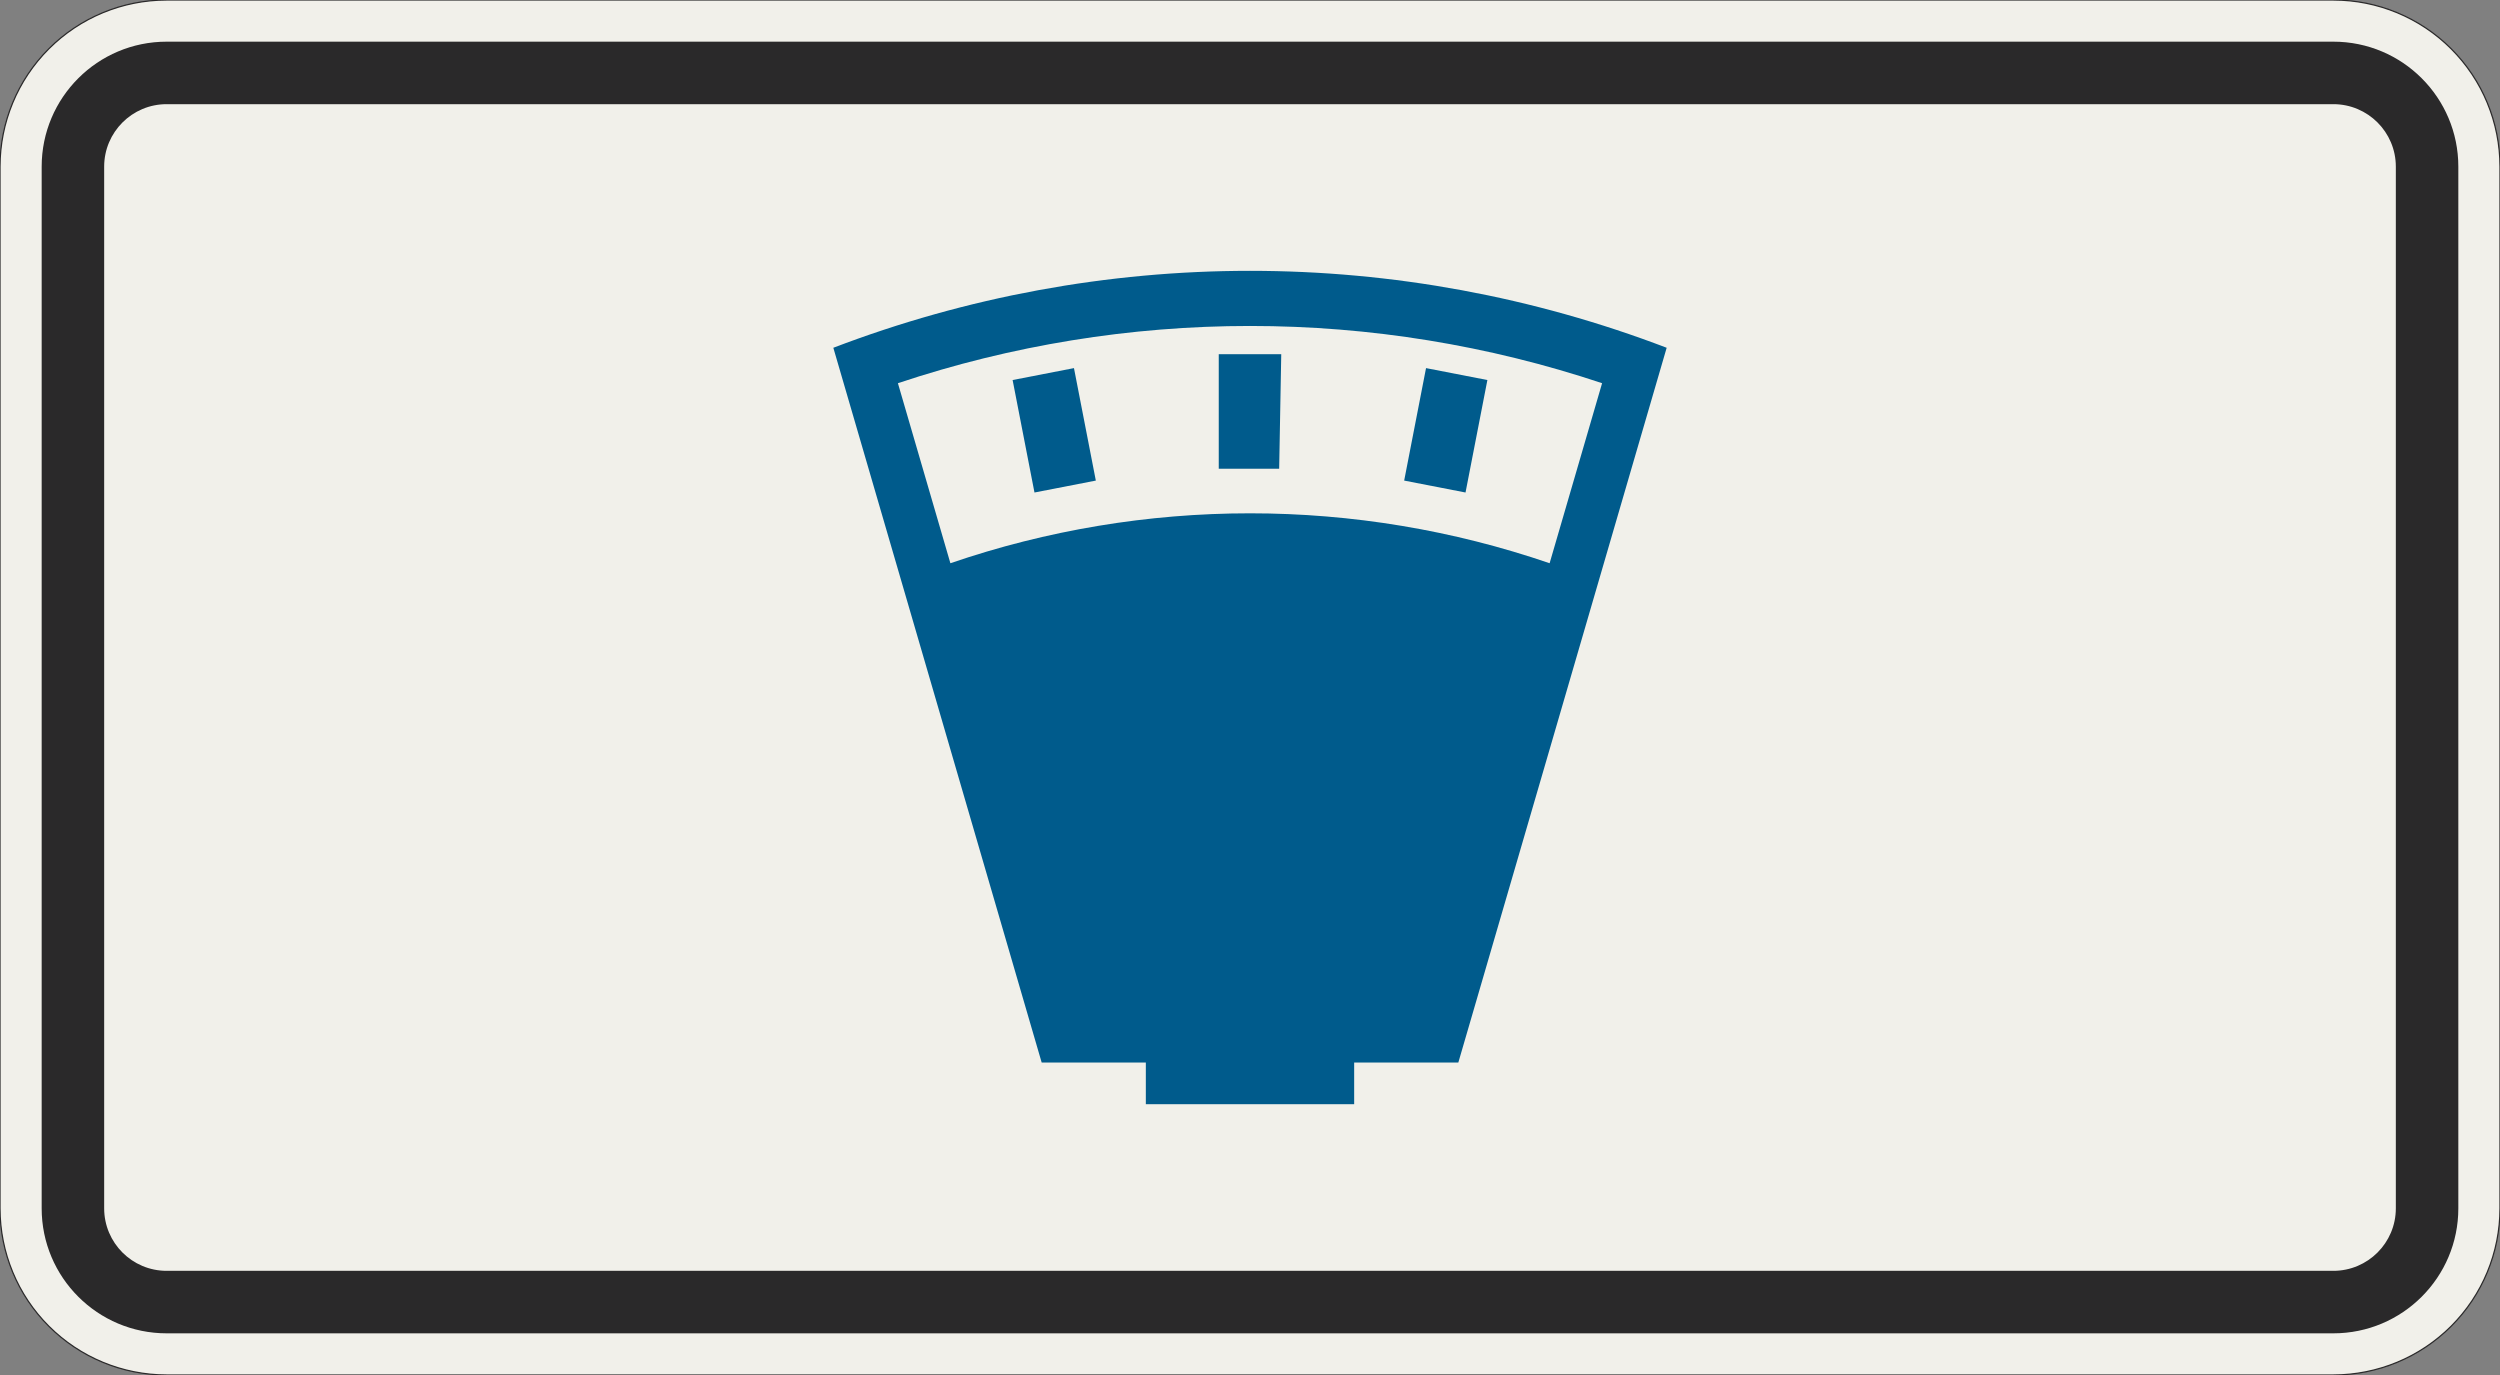<?xml version="1.0" encoding="UTF-8"?>
<svg xmlns="http://www.w3.org/2000/svg" xmlns:xlink="http://www.w3.org/1999/xlink" width="600mm" height="330mm" viewBox="0 0 6000 3300" version="1.1">
<rect x="0" y="0" width="6000" height="3300" fill="#808080" stroke="none"/>
<g id="surface3296">
<path style="fill-rule:evenodd;fill:rgb(94.51%,94.118%,91.765%);fill-opacity:1;stroke-width:0.3;stroke-linecap:butt;stroke-linejoin:miter;stroke:rgb(16.471%,16.078%,16.471%);stroke-opacity:1;stroke-miterlimit:3;" d="M -260 -165 C -270.609 -165 -280.783 -160.786 -288.284 -153.284 C -295.786 -145.783 -300 -135.609 -300 -125 L -300 125 C -300 135.609 -295.786 145.783 -288.284 153.284 C -280.783 160.786 -270.609 165 -260 165 L 260 165 C 270.609 165 280.783 160.786 288.284 153.284 C 295.786 145.783 300 135.609 300 125 L 300 -125 C 300 -135.609 295.786 -145.783 288.284 -153.284 C 280.783 -160.786 270.609 -165 260 -165 L -260 -165 " transform="matrix(10,0,0,-10,3000,1650)"/>
<path style=" stroke:none;fill-rule:evenodd;fill:rgb(16.471%,16.078%,16.471%);fill-opacity:1;" d="M 400 3200 C 234.316 3200 100 3065.684 100 2900 L 100 400 C 100 234.316 234.316 100 400 100 L 5600 100 C 5765.684 100 5900 234.316 5900 400 L 5900 2900 C 5900 3065.684 5765.684 3200 5600 3200 L 400 3200 M 400 3050 C 317.156 3050 250 2982.844 250 2900 L 250 400 C 250 317.156 317.156 250 400 250 L 5600 250 C 5682.844 250 5750 317.156 5750 400 L 5750 2900 C 5750 2982.844 5682.844 3050 5600 3050 L 400 3050 "/>
<path style=" stroke:none;fill-rule:evenodd;fill:rgb(0%,35.686%,54.902%);fill-opacity:1;" d="M 2750 2650 L 2750 2550 L 2500 2550 L 2000 834.66 C 2319.27 712.586 2658.191 650 3000 650 C 3341.809 650 3680.73 712.586 4000 834.66 L 3500 2550 L 3250 2550 L 3250 2650 L 2750 2650 M 2154.984 919.688 C 2427.426 828.703 2712.77 782.316 3000 782.316 C 3287.23 782.316 3572.574 828.703 3845.016 919.688 L 3719.074 1351.746 C 3487.629 1272.43 3244.656 1231.949 3000 1231.949 C 2755.344 1231.949 2512.371 1272.43 2280.926 1351.746 L 2154.984 919.688 "/>
<path style=" stroke:none;fill-rule:evenodd;fill:rgb(0%,35.686%,54.902%);fill-opacity:1;" d="M 2925 850 L 3075 850 L 3070 1125 L 2925 1125 L 2925 850 "/>
<path style=" stroke:none;fill-rule:evenodd;fill:rgb(0%,35.686%,54.902%);fill-opacity:1;" d="M 3422.48 883.461 L 3569.727 912.078 L 3517.254 1182.027 L 3370.008 1153.406 L 3422.48 883.461 "/>
<path style=" stroke:none;fill-rule:evenodd;fill:rgb(0%,35.686%,54.902%);fill-opacity:1;" d="M 2577.52 883.461 L 2430.273 912.078 L 2482.746 1182.027 L 2629.992 1153.406 L 2577.52 883.461 "/>
</g>
</svg>
